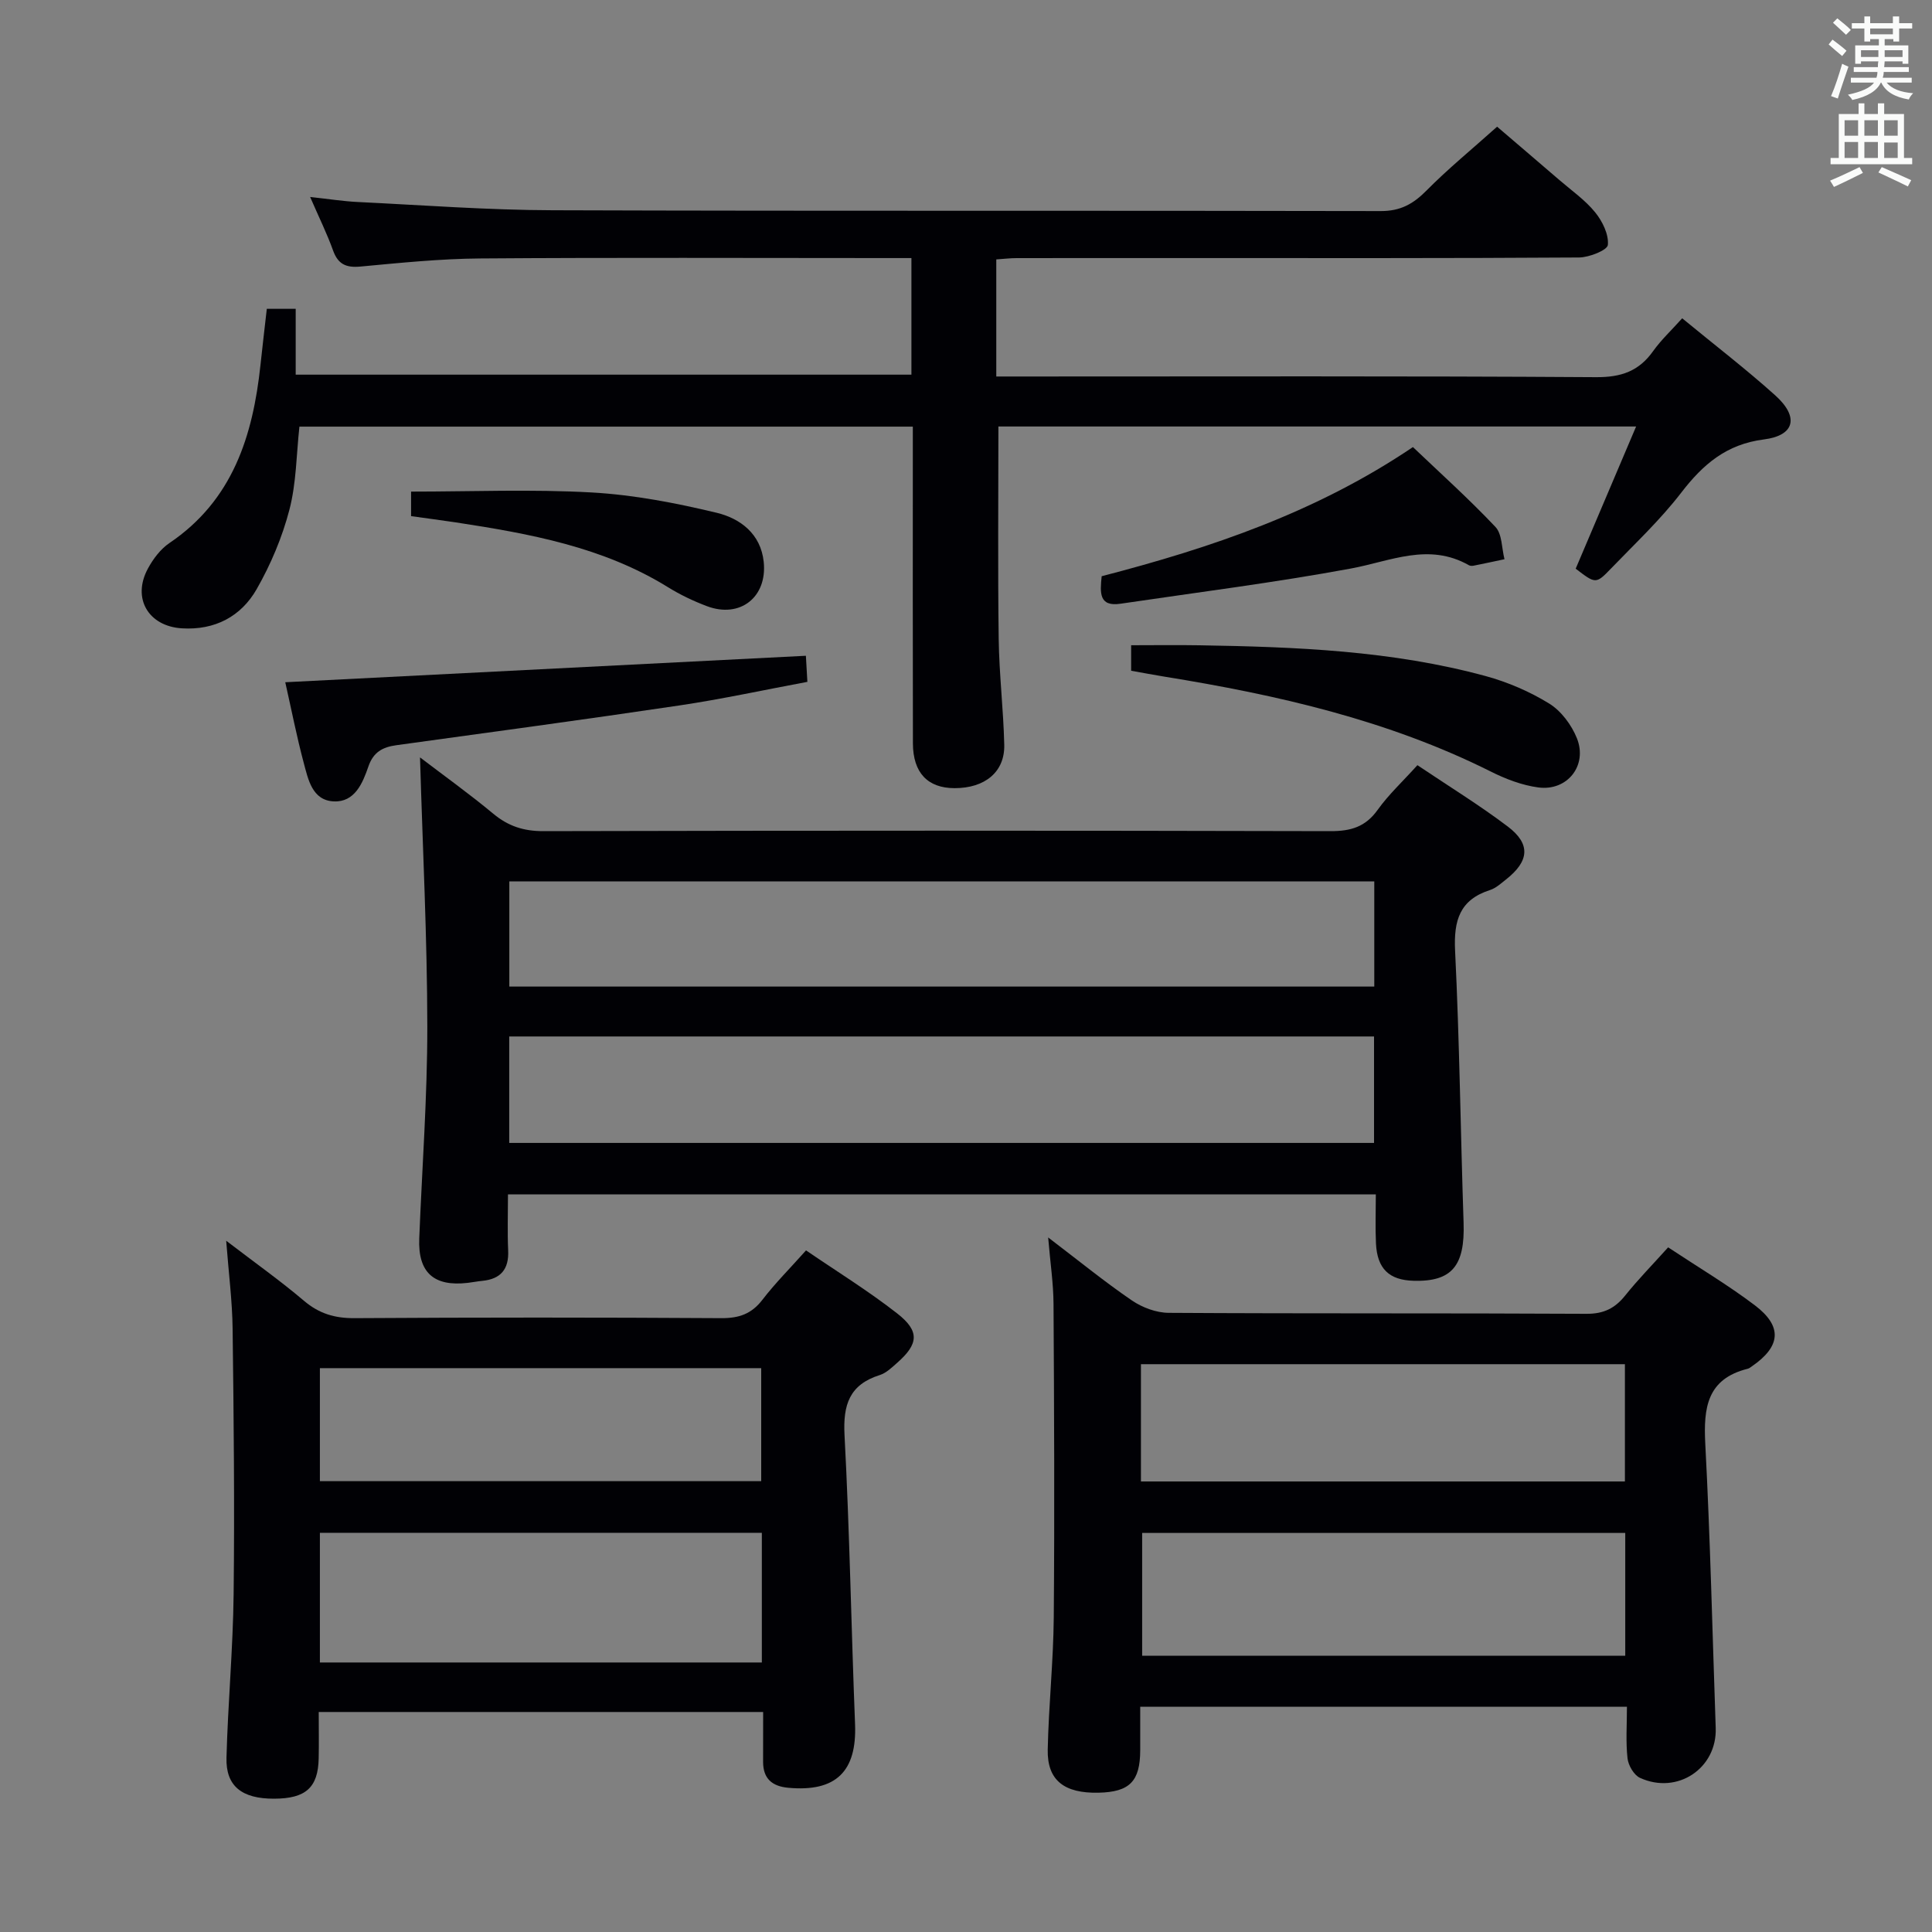 <svg enable-background="new 0 0 400 400" viewBox="0 0 400 400" xmlns="http://www.w3.org/2000/svg"><rect x="0" y="0" width="400" height="400" fill="#808080" stroke="none"/><g fill="#010105"><path d="m348.28 65.9c6.74 5.55 13.22 10.52 19.27 15.96 4.95 4.45 4.08 8.3-2.35 9.12-7.77.99-12.6 5.15-17.11 11.01-4.34 5.65-9.61 10.59-14.58 15.75-3.1 3.22-3.18 3.14-7.28 0 4.11-9.68 8.23-19.38 12.51-29.44-44.64 0-88.41 0-132.03 0 0 14.83-.14 29.42.06 44.01.1 7.3.98 14.59 1.15 21.9.13 5.61-4 8.98-10.29 8.97-5.55-.01-8.6-3.17-8.62-9.27-.05-20-.02-39.99-.02-59.99 0-1.78 0-3.57 0-5.59-42.63 0-84.73 0-127 0-.63 5.77-.63 11.67-2.07 17.2-1.48 5.69-3.85 11.31-6.77 16.43-3.24 5.67-8.65 8.55-15.49 8.13-6.94-.43-10.37-6.22-7.04-12.37 1.08-2 2.61-4.04 4.46-5.29 13.11-8.86 17.28-22.18 18.85-36.88.4-3.78.85-7.55 1.31-11.61h5.98v13.63h127.48c0-7.83 0-15.6 0-24.14-1.75 0-3.5 0-5.26 0-28 0-55.99-.13-83.99.08-8.29.06-16.58.91-24.85 1.68-2.97.27-4.62-.49-5.65-3.35-1.22-3.41-2.84-6.68-4.74-11.06 3.85.42 6.83.89 9.82 1.04 13.45.65 26.9 1.67 40.36 1.71 57.16.19 114.31.04 171.47.17 4.09.01 6.73-1.47 9.47-4.24 4.44-4.49 9.36-8.51 14.63-13.23 3.67 3.14 8.29 7.08 12.9 11.05 2.52 2.17 5.33 4.13 7.4 6.68 1.5 1.84 2.84 4.57 2.63 6.75-.11 1.09-3.85 2.58-5.95 2.6-27.16.18-54.32.12-81.49.12-11.66 0-23.33-.01-34.99.01-1.3 0-2.61.16-4.19.27v24.24h5.72c39.49 0 78.99-.12 118.48.14 5.2.03 8.86-1.25 11.81-5.42 1.64-2.3 3.73-4.24 6-6.77z"/><path d="m293.46 158.42c6.43 4.33 12.8 8.23 18.73 12.72 4.77 3.62 4.42 7.16-.38 10.94-1.04.82-2.1 1.8-3.31 2.19-6.3 2.02-7.54 6.31-7.24 12.55.92 18.76 1.13 37.56 1.76 56.34.3 8.91-2.42 12.24-10.37 12.01-5.05-.14-7.52-2.5-7.77-7.72-.16-3.29-.03-6.59-.03-10.16-60.07 0-119.61 0-179.68 0 0 4.02-.13 7.82.04 11.6.18 3.91-1.55 5.93-5.38 6.3-.99.09-1.98.3-2.97.41-7.05.83-10.34-2.14-10.06-9.18.58-14.62 1.68-29.24 1.67-43.86-.02-18.42-.96-36.85-1.51-55.75 4.9 3.74 10.18 7.52 15.15 11.65 3.11 2.59 6.3 3.63 10.4 3.62 54.32-.13 108.64-.13 162.96 0 4.2.01 7.24-.88 9.76-4.41 2.29-3.2 5.25-5.94 8.23-9.25zm-188.03 78.21h179.05c0-7.53 0-14.75 0-22.04-59.89 0-119.42 0-179.05 0zm.02-32.37h179.08c0-7.39 0-14.45 0-21.77-59.8 0-119.3 0-179.08 0z"/><path d="m345.37 258.25c6.36 4.21 12.39 7.79 17.94 11.99 5.8 4.39 5.39 8.53-.62 12.66-.27.19-.55.42-.86.49-8.41 2.1-9.16 8.08-8.77 15.53 1.03 19.6 1.48 39.23 2.16 58.84.29 8.34-7.92 13.87-15.67 10.33-1.26-.57-2.43-2.59-2.59-4.05-.38-3.42-.12-6.91-.12-10.67-33.73 0-66.95 0-100.77 0 0 3.09.01 6.04 0 8.99-.02 6.45-2.18 8.65-8.61 8.8-7.13.16-10.66-2.56-10.54-8.9.19-9.14 1.17-18.27 1.25-27.41.18-21.63.08-43.26-.05-64.88-.02-4.24-.67-8.48-1.11-13.77 6.25 4.75 11.62 9.14 17.33 13.04 2.15 1.47 5.07 2.56 7.64 2.57 28.83.18 57.65.04 86.48.2 3.56.02 5.89-1.13 8.03-3.8 2.68-3.35 5.71-6.43 8.88-9.96zm-8.88 84.55c0-8.82 0-17.06 0-25.42-33.55 0-66.76 0-100.02 0v25.42zm-100.27-36.08h100.2c0-8.31 0-16.35 0-24.28-33.62 0-66.83 0-100.2 0z"/><path d="m158 354.45c-30.99 0-61.24 0-92.01 0 0 3.39.06 6.51-.01 9.63-.13 6.03-2.69 8.31-9.25 8.32-6.64.02-10-2.59-9.84-8.48.3-11.3 1.35-22.58 1.48-33.88.21-18.31.02-36.62-.21-54.93-.07-5.72-.81-11.43-1.33-18.23 5.97 4.57 11.22 8.29 16.11 12.44 3.13 2.65 6.34 3.61 10.42 3.59 25.33-.16 50.66-.16 75.98 0 3.68.02 6.27-.88 8.53-3.83 2.62-3.41 5.69-6.48 9.01-10.2 6.44 4.4 12.94 8.41 18.92 13.09 4.65 3.65 4.36 6.29-.01 10.15-1.11.98-2.29 2.14-3.64 2.57-6.29 1.98-7.63 6.15-7.3 12.43 1.06 19.93 1.39 39.9 2.18 59.85.39 9.8-3.96 14.08-13.83 13.17-3.36-.31-5.2-1.9-5.21-5.35.01-3.31.01-6.62.01-10.34zm-91.77-10.25h91.5c0-9.15 0-17.9 0-26.85-30.6 0-60.94 0-91.5 0zm0-37.54h91.37c0-8.06 0-15.78 0-23.4-30.64 0-60.89 0-91.37 0z"/><path d="m59.06 141.25c36.18-1.84 71.8-3.65 107.79-5.48.07 1.24.17 3 .31 5.4-8.96 1.67-17.67 3.57-26.46 4.88-19.53 2.91-39.09 5.54-58.65 8.24-2.83.39-4.75 1.41-5.78 4.41-1.18 3.43-2.82 7.43-7.18 7.22-4.47-.22-5.29-4.57-6.22-8.03-1.45-5.44-2.53-10.97-3.81-16.64z"/><path d="m234.19 138.87c0-1.89 0-3.53 0-5.28 4.71 0 9.44-.07 14.17.01 19.94.33 39.87 1.1 59.25 6.38 4.57 1.25 9.1 3.2 13.13 5.68 2.48 1.53 4.62 4.41 5.73 7.16 2.28 5.64-1.96 11.02-7.99 10.21-3.37-.45-6.76-1.75-9.83-3.29-21.34-10.68-44.25-15.88-67.58-19.65-2.24-.36-4.49-.8-6.88-1.22z"/><path d="m228.09 119.3c22.71-5.89 44.49-13.27 64.44-26.74 5.75 5.48 11.65 10.78 17.08 16.53 1.41 1.49 1.29 4.42 1.88 6.69-2.13.45-4.26.92-6.4 1.34-.31.06-.72.05-.98-.1-8.32-4.73-16.21-.83-24.44.69-15.79 2.92-31.76 4.93-47.65 7.28-4.55.69-4.27-2.31-3.93-5.69z"/><path d="m85.11 106.86c0-2.11 0-3.73 0-5.08 12.59 0 25.03-.52 37.41.18 8.69.49 17.39 2.17 25.88 4.21 4.84 1.17 9.11 4.33 9.72 10.16.76 7.31-4.9 11.75-11.76 9.17-2.78-1.05-5.52-2.35-8.05-3.92-13.49-8.35-28.67-11.09-43.98-13.43-2.94-.44-5.89-.82-9.22-1.29z"/></g><path d="m378.6 9.2.8-1c.9.7 1.9 1.4 2.9 2.3l-.9 1.1c-1.1-.9-2-1.7-2.8-2.4zm.5 10.7c.9-2.1 1.6-4.3 2.3-6.7.4.2.8.4 1.3.6-.7 2.1-1.5 4.3-2.2 6.6zm.4-15.2.9-.9c1 .8 2 1.6 2.8 2.4l-1 1c-1-.9-1.9-1.8-2.7-2.5zm12.5-1.3h1.2v1.4h2.7v1.1h-2.7v2.7h-1.2v-.5h-1.8v1.3h4.9v3.8h-1.2v-.5h-3.7c0 .4-.1.9-.1 1.2h5.1v1h-5.2c0 .5-.1.9-.2 1.2h6v1h-5.2c1.1 1.3 2.9 2 5.5 2.2-.4.4-.7.8-.9 1.3-2.9-.5-4.8-1.6-5.7-3.5h-.1c-.8 1.7-2.7 2.9-5.9 3.6-.2-.4-.6-.8-.9-1.1 2.8-.6 4.6-1.4 5.4-2.5h-4.8v-1h5.3c.1-.3.2-.7.2-1.2h-4.9v-1h5c0-.4 0-.8.1-1.2h-3.6v.5h-1.2v-3.8h4.9v-1.3h-1.8v.5h-1.2v-2.7h-2.6v-1.1h2.6v-1.4h1.2v1.4h4.7v-1.4zm-6.7 8.4h3.6c0-.4 0-.9 0-1.4h-3.6zm1.9-4.7h4.7v-1.2h-4.7zm6.7 3.3h-3.7v1.4h3.7z" fill="#fafbfa"/><path d="m384.7 21.4h1.3v2.2h2.8v-2.2h1.3v2.2h4.1v9.1h1.7v1.3h-16.9v-1.3h1.7v-9.1h4.1v-2.2zm.3 13.2.7 1.2c-1.8.9-3.8 1.9-6 2.9-.2-.4-.5-.8-.8-1.3 2.4-1 4.4-2 6.1-2.8zm-3.1-6.5h2.8v-3.2h-2.8zm0 4.6h2.8v-3.3h-2.8zm4.1-4.6h2.8v-3.2h-2.8zm0 4.6h2.8v-3.3h-2.8zm3.6 1.9c2.1.9 4.1 1.8 6.1 2.7l-.7 1.3c-2.2-1.1-4.2-2-6.1-2.9zm3.3-9.7h-2.8v3.2h2.8zm-2.8 7.8h2.8v-3.2h-2.8z" fill="#fafbfa"/></svg>